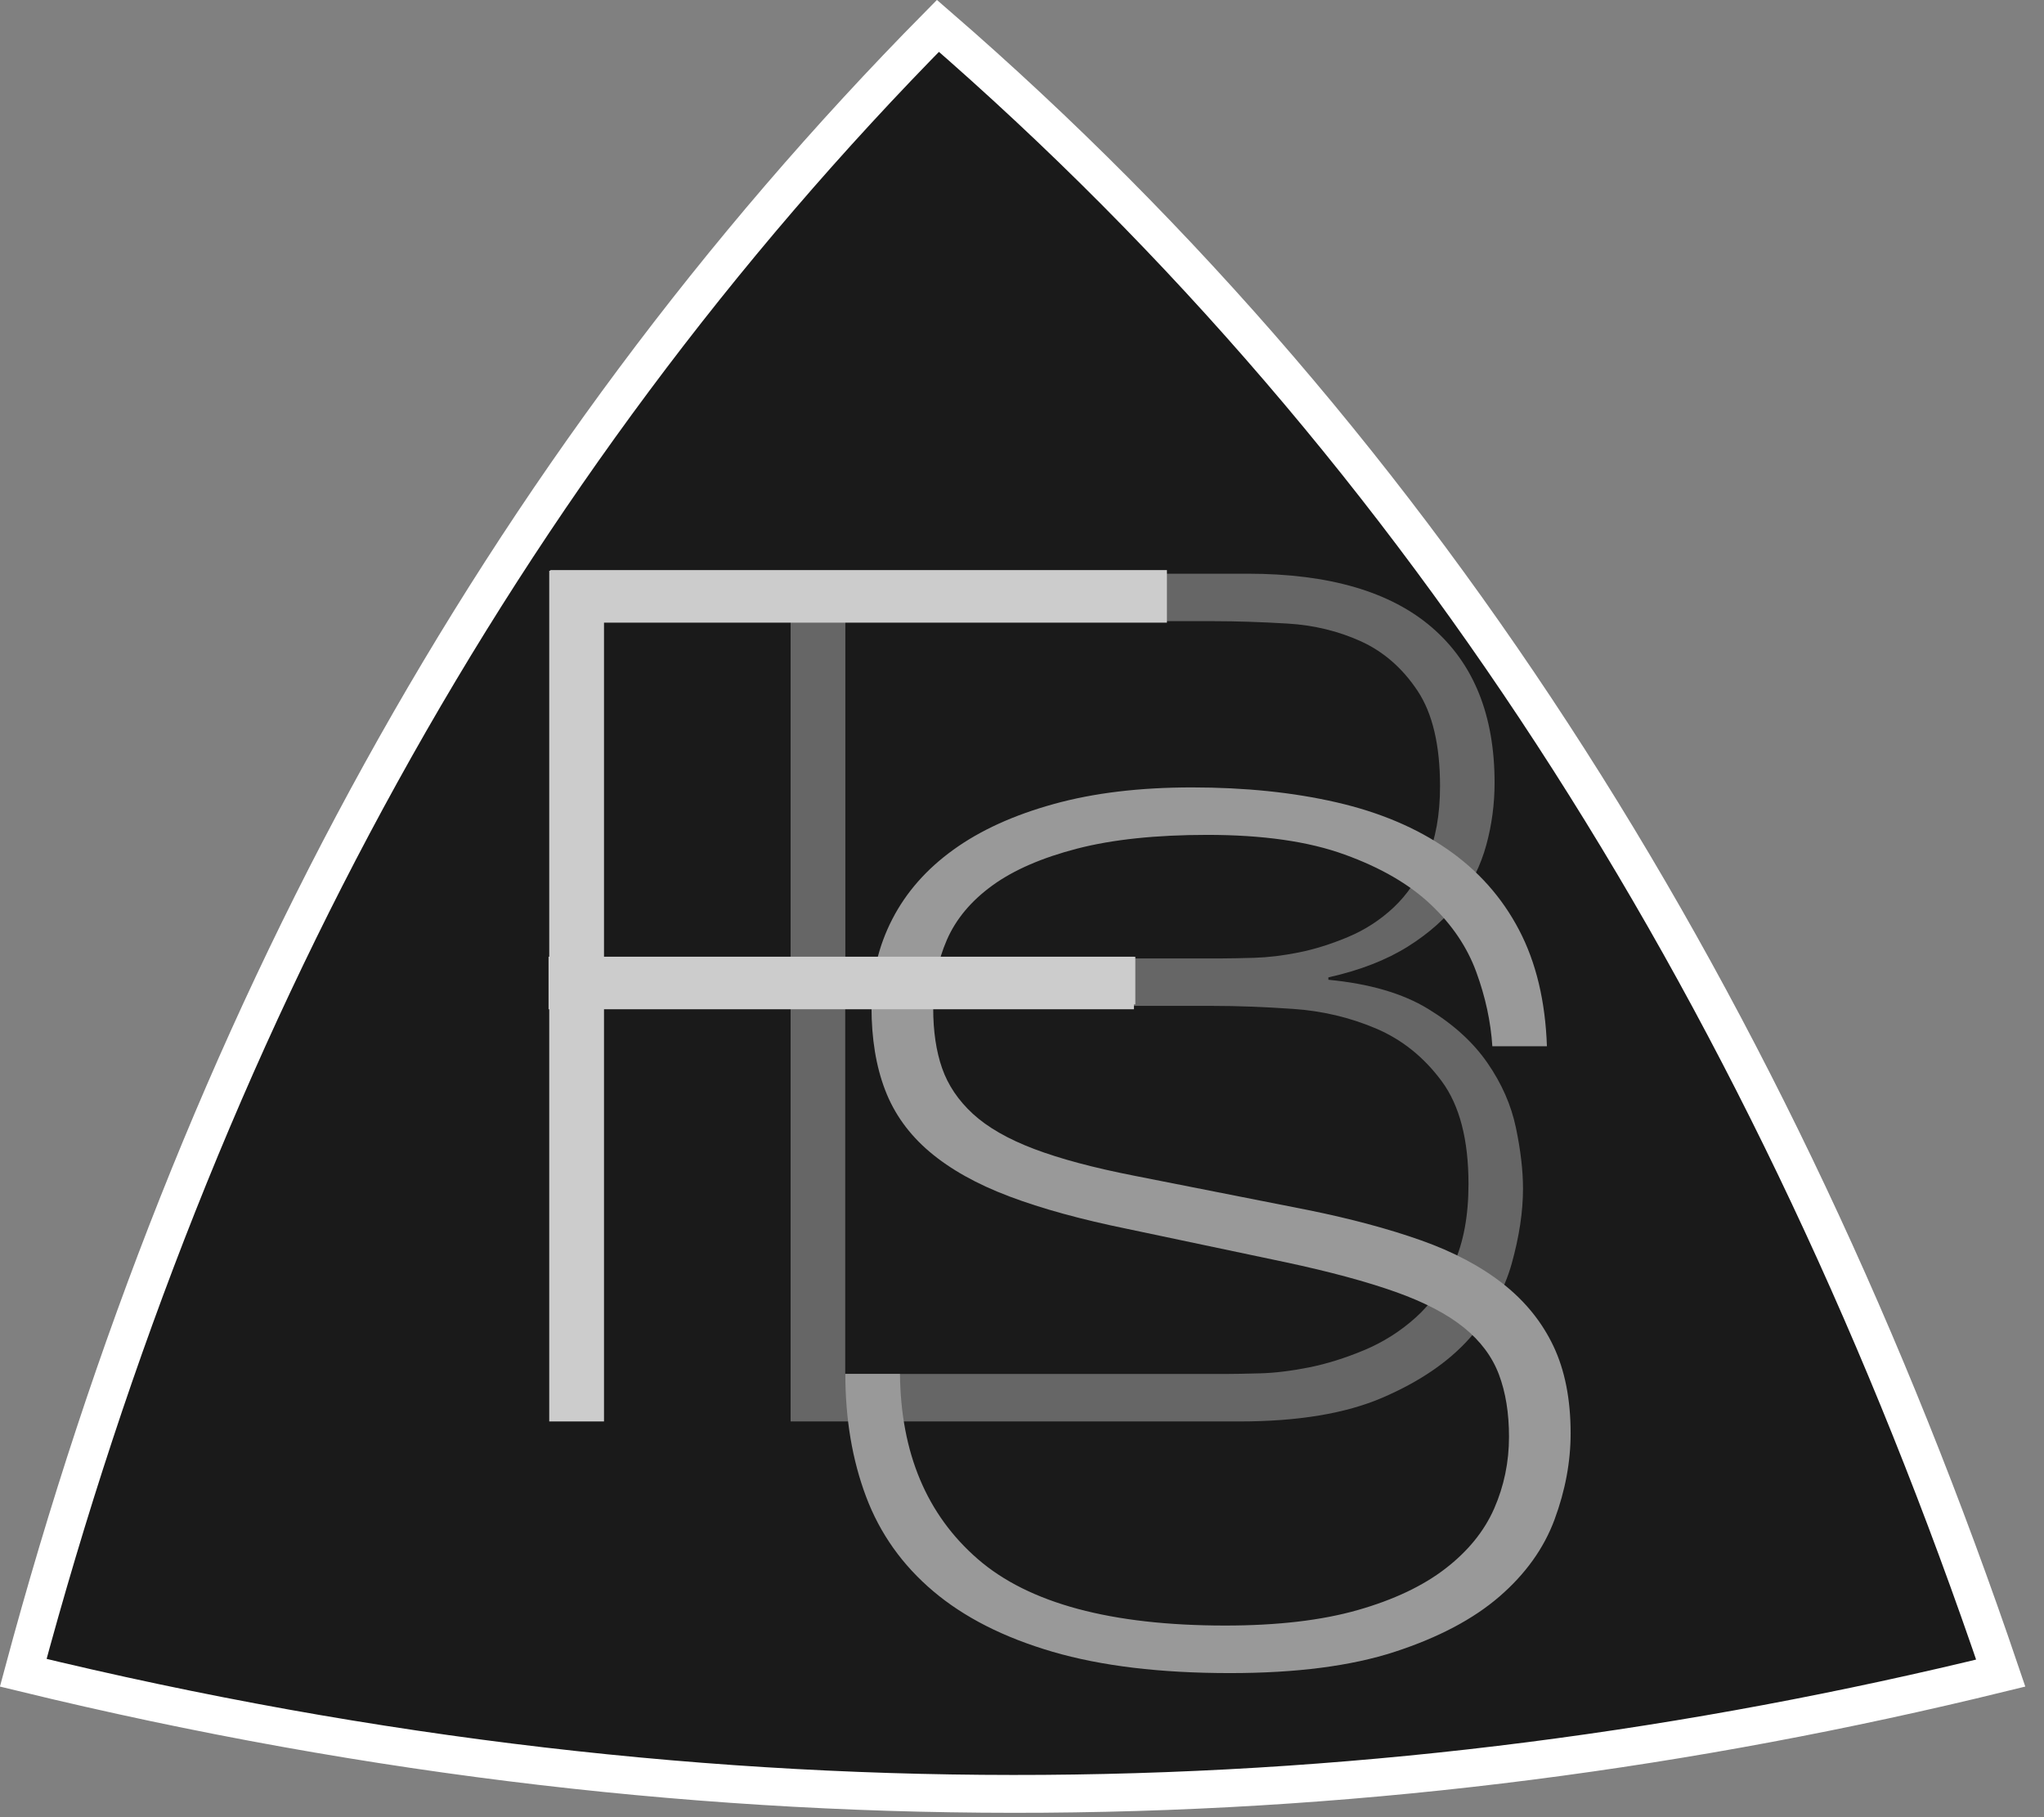 <svg width="54" height="48" viewBox="0 0 54 48" fill="none" xmlns="http://www.w3.org/2000/svg">
<rect x="0" y="0" width="54" height="48" fill="#808080" stroke="none"/>
<path d="M52.857 44.194C36.528 48.194 19.181 48.699 0.614 44.185C5.221 27.036 13.157 12.447 24.779 0.683C37.751 11.922 46.896 26.615 52.857 44.194Z" fill="#1A1A1A" stroke="white"/>
<path d="M20.889 15.154H32.963C35.116 15.154 36.742 15.631 37.839 16.582C38.936 17.533 39.485 18.897 39.485 20.675C39.485 21.239 39.412 21.788 39.266 22.321C39.12 22.854 38.879 23.345 38.544 23.795C38.21 24.244 37.76 24.647 37.195 25.002C36.63 25.357 35.93 25.63 35.094 25.817V25.88C36.181 25.984 37.059 26.24 37.728 26.649C38.397 27.056 38.92 27.532 39.296 28.076C39.672 28.619 39.923 29.189 40.048 29.785C40.173 30.381 40.236 30.919 40.236 31.4C40.236 32.006 40.136 32.665 39.938 33.376C39.74 34.087 39.363 34.751 38.809 35.367C38.255 35.984 37.492 36.502 36.52 36.92C35.548 37.338 34.288 37.547 32.741 37.547H20.887V15.154H20.889ZM22.332 36.292H32.43C32.618 36.292 32.906 36.287 33.292 36.276C33.679 36.266 34.107 36.213 34.578 36.12C35.049 36.026 35.535 35.874 36.036 35.665C36.538 35.456 36.993 35.169 37.4 34.803C37.807 34.437 38.142 33.967 38.404 33.392C38.665 32.817 38.796 32.112 38.796 31.275C38.796 30.104 38.561 29.2 38.09 28.562C37.619 27.924 37.039 27.459 36.349 27.166C35.659 26.874 34.928 26.701 34.154 26.649C33.38 26.596 32.68 26.57 32.052 26.57H22.33V36.292H22.332ZM22.332 25.316H32.305C32.493 25.316 32.77 25.31 33.136 25.3C33.502 25.289 33.894 25.242 34.312 25.158C34.73 25.075 35.164 24.938 35.613 24.75C36.063 24.562 36.465 24.301 36.821 23.967C37.176 23.632 37.469 23.203 37.699 22.681C37.929 22.159 38.044 21.521 38.044 20.768C38.044 19.681 37.845 18.839 37.448 18.244C37.051 17.648 36.554 17.215 35.958 16.942C35.362 16.671 34.714 16.513 34.014 16.471C33.314 16.43 32.671 16.408 32.086 16.408H22.333V25.316H22.332Z" fill="#666666"/>
<path d="M23.776 36.288C23.797 38.379 24.482 40.01 25.831 41.181C27.179 42.352 29.359 42.938 32.37 42.938C33.75 42.938 34.915 42.801 35.867 42.53C36.819 42.259 37.592 41.892 38.188 41.432C38.784 40.972 39.212 40.444 39.474 39.848C39.735 39.252 39.866 38.62 39.866 37.952C39.866 37.324 39.777 36.775 39.599 36.305C39.421 35.835 39.113 35.422 38.674 35.067C38.235 34.712 37.634 34.398 36.871 34.126C36.108 33.855 35.141 33.593 33.97 33.343L29.799 32.464C28.566 32.213 27.52 31.926 26.663 31.602C25.806 31.279 25.105 30.886 24.561 30.426C24.018 29.966 23.625 29.422 23.385 28.795C23.144 28.168 23.024 27.436 23.024 26.6C23.024 25.764 23.207 24.99 23.573 24.28C23.939 23.569 24.477 22.957 25.188 22.445C25.898 21.932 26.782 21.53 27.838 21.238C28.894 20.945 30.111 20.799 31.491 20.799C32.892 20.799 34.162 20.93 35.302 21.192C36.442 21.453 37.419 21.866 38.234 22.43C39.05 22.994 39.682 23.705 40.131 24.563C40.581 25.419 40.826 26.444 40.868 27.636H39.426C39.384 26.988 39.243 26.334 39.002 25.676C38.761 25.017 38.359 24.421 37.794 23.888C37.23 23.355 36.472 22.915 35.521 22.572C34.569 22.226 33.362 22.053 31.899 22.053C30.54 22.053 29.395 22.174 28.464 22.414C27.534 22.654 26.786 22.978 26.222 23.386C25.658 23.794 25.255 24.275 25.014 24.829C24.774 25.383 24.654 25.984 24.654 26.632C24.654 27.238 24.732 27.767 24.889 28.216C25.046 28.665 25.318 29.068 25.704 29.423C26.091 29.778 26.629 30.087 27.319 30.349C28.009 30.61 28.887 30.845 29.953 31.054L34.563 31.964C35.692 32.193 36.685 32.46 37.542 32.763C38.399 33.067 39.121 33.449 39.706 33.909C40.291 34.369 40.736 34.918 41.039 35.555C41.342 36.193 41.494 36.96 41.494 37.86C41.494 38.613 41.353 39.371 41.071 40.133C40.789 40.897 40.302 41.576 39.613 42.172C38.923 42.768 38.003 43.254 36.853 43.63C35.704 44.006 34.25 44.194 32.494 44.194C30.654 44.194 29.091 44.006 27.806 43.63C26.52 43.254 25.47 42.721 24.654 42.03C23.839 41.341 23.248 40.509 22.882 39.537C22.516 38.565 22.333 37.483 22.333 36.291H23.776V36.288Z" fill="#999999"/>
<path d="M14.51 15.075H30.812V16.334H15.957V25.272H29.994V26.531H15.957V37.547H14.51V15.075Z" fill="#CCCCCC"/>
<path d="M30.829 15.059H14.539V16.447H30.829V15.059Z" fill="#CCCCCC"/>
<path d="M29.957 25.271H14.492V26.659H29.957V25.271Z" fill="#CCCCCC"/>
</svg>
